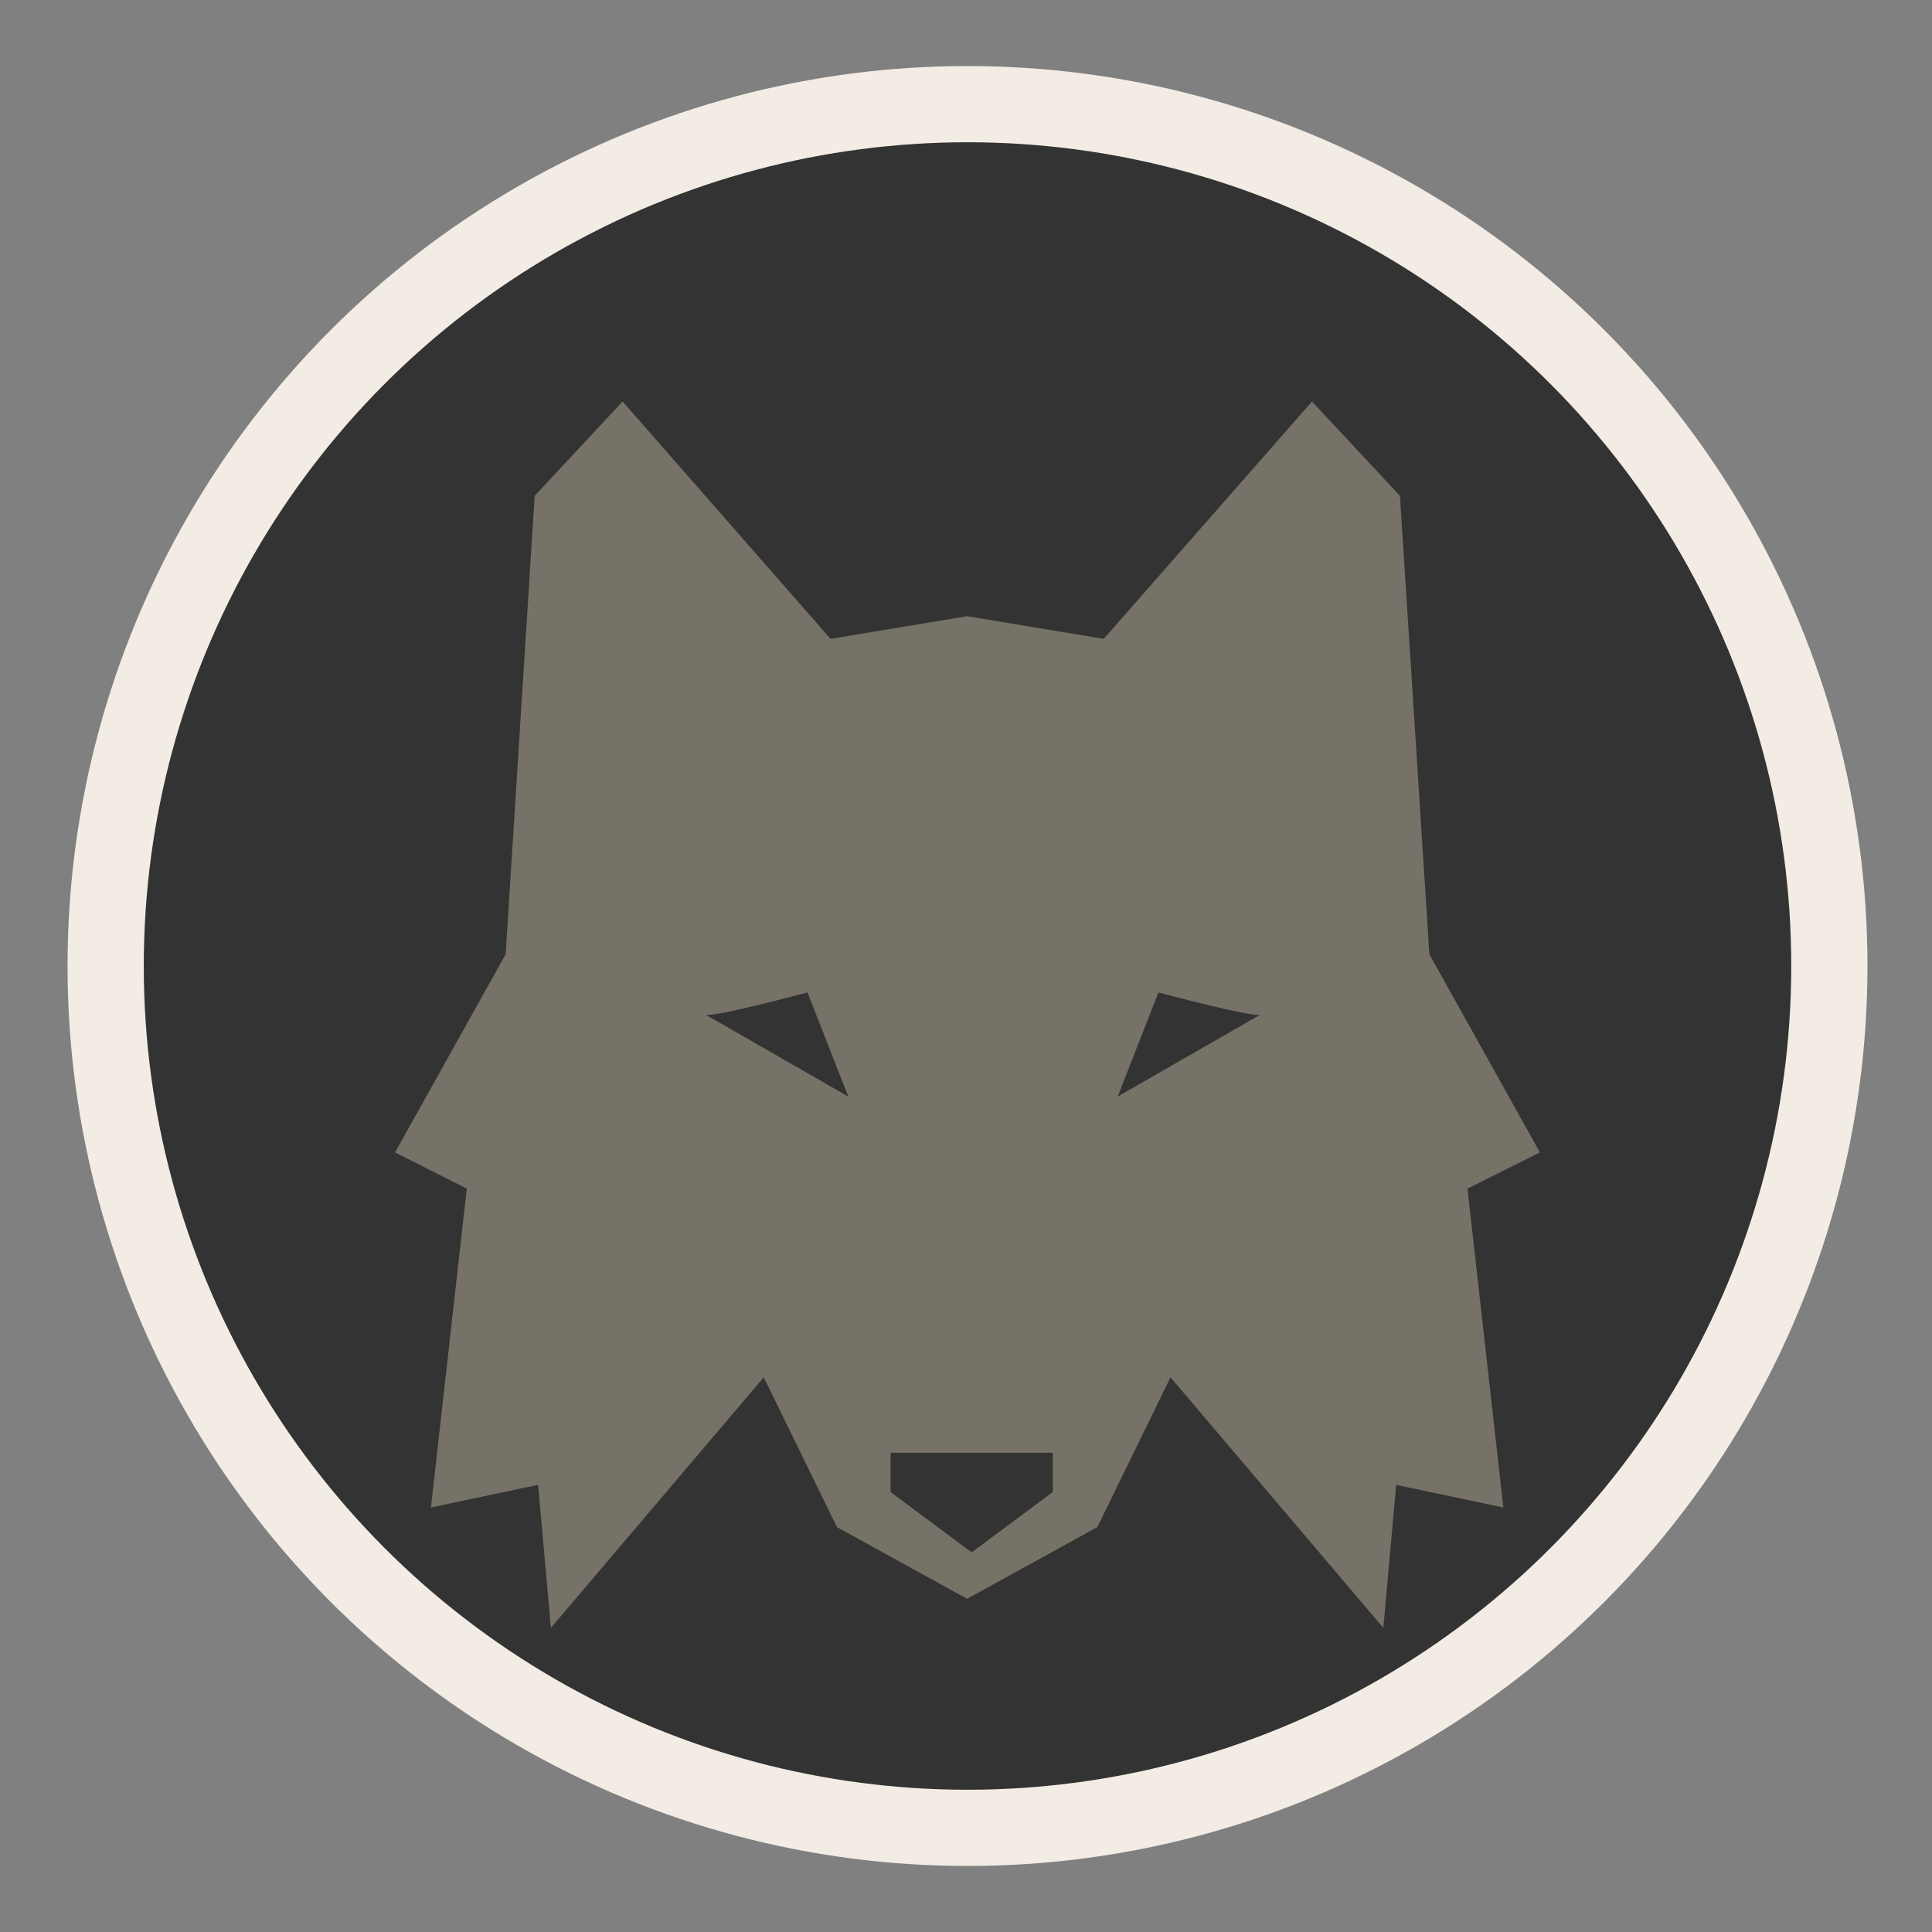 <?xml version="1.0" encoding="utf-8"?>
<!-- Generator: Adobe Illustrator 18.0.0, SVG Export Plug-In . SVG Version: 6.00 Build 0)  -->
<!DOCTYPE svg PUBLIC "-//W3C//DTD SVG 1.1//EN" "http://www.w3.org/Graphics/SVG/1.1/DTD/svg11.dtd">
<svg version="1.1" id="Layer_1" xmlns="http://www.w3.org/2000/svg" xmlns:xlink="http://www.w3.org/1999/xlink" x="0px" y="0px"
	 viewBox="0 0 512 512" enable-background="new 0 0 512 512" xml:space="preserve">
<rect x="0" y="0" width="512" height="512" fill="#808080" stroke="none"/>
<circle fill="#F2ECE4" cx="256.4" cy="256" r="238.5"/>
<circle fill="#333333" cx="256.4" cy="256" r="218.3"/>
<path fill="#777267" d="M408.1,305.4l-29.3-52.5L371,131.4l-23.3-25l-55.2,62.9l-36.2-6l-36.2,6L165,106.4l-23.3,25L134,252.9
	l-29.3,52.5l19,9.6l-9.5,84.5l28.4-6l3.4,37.9l56.4-66.4l19.4,39.7l34.5,19l34.5-19l19.4-39.7l56.4,66.4l3.4-37.9l28.4,6l-9.5-84.5
	L408.1,305.4z M187,268.9c2,0.8,27-5.9,27-5.9l10.8,27.6L187,268.9z M279,395.4l-21.5,16l-21.5-16V385h20.8h1.2h21V395.4z
	 M296.2,290.6l10.8-27.6c0,0,24.9,6.7,27,5.9L296.2,290.6z"/>
</svg>
